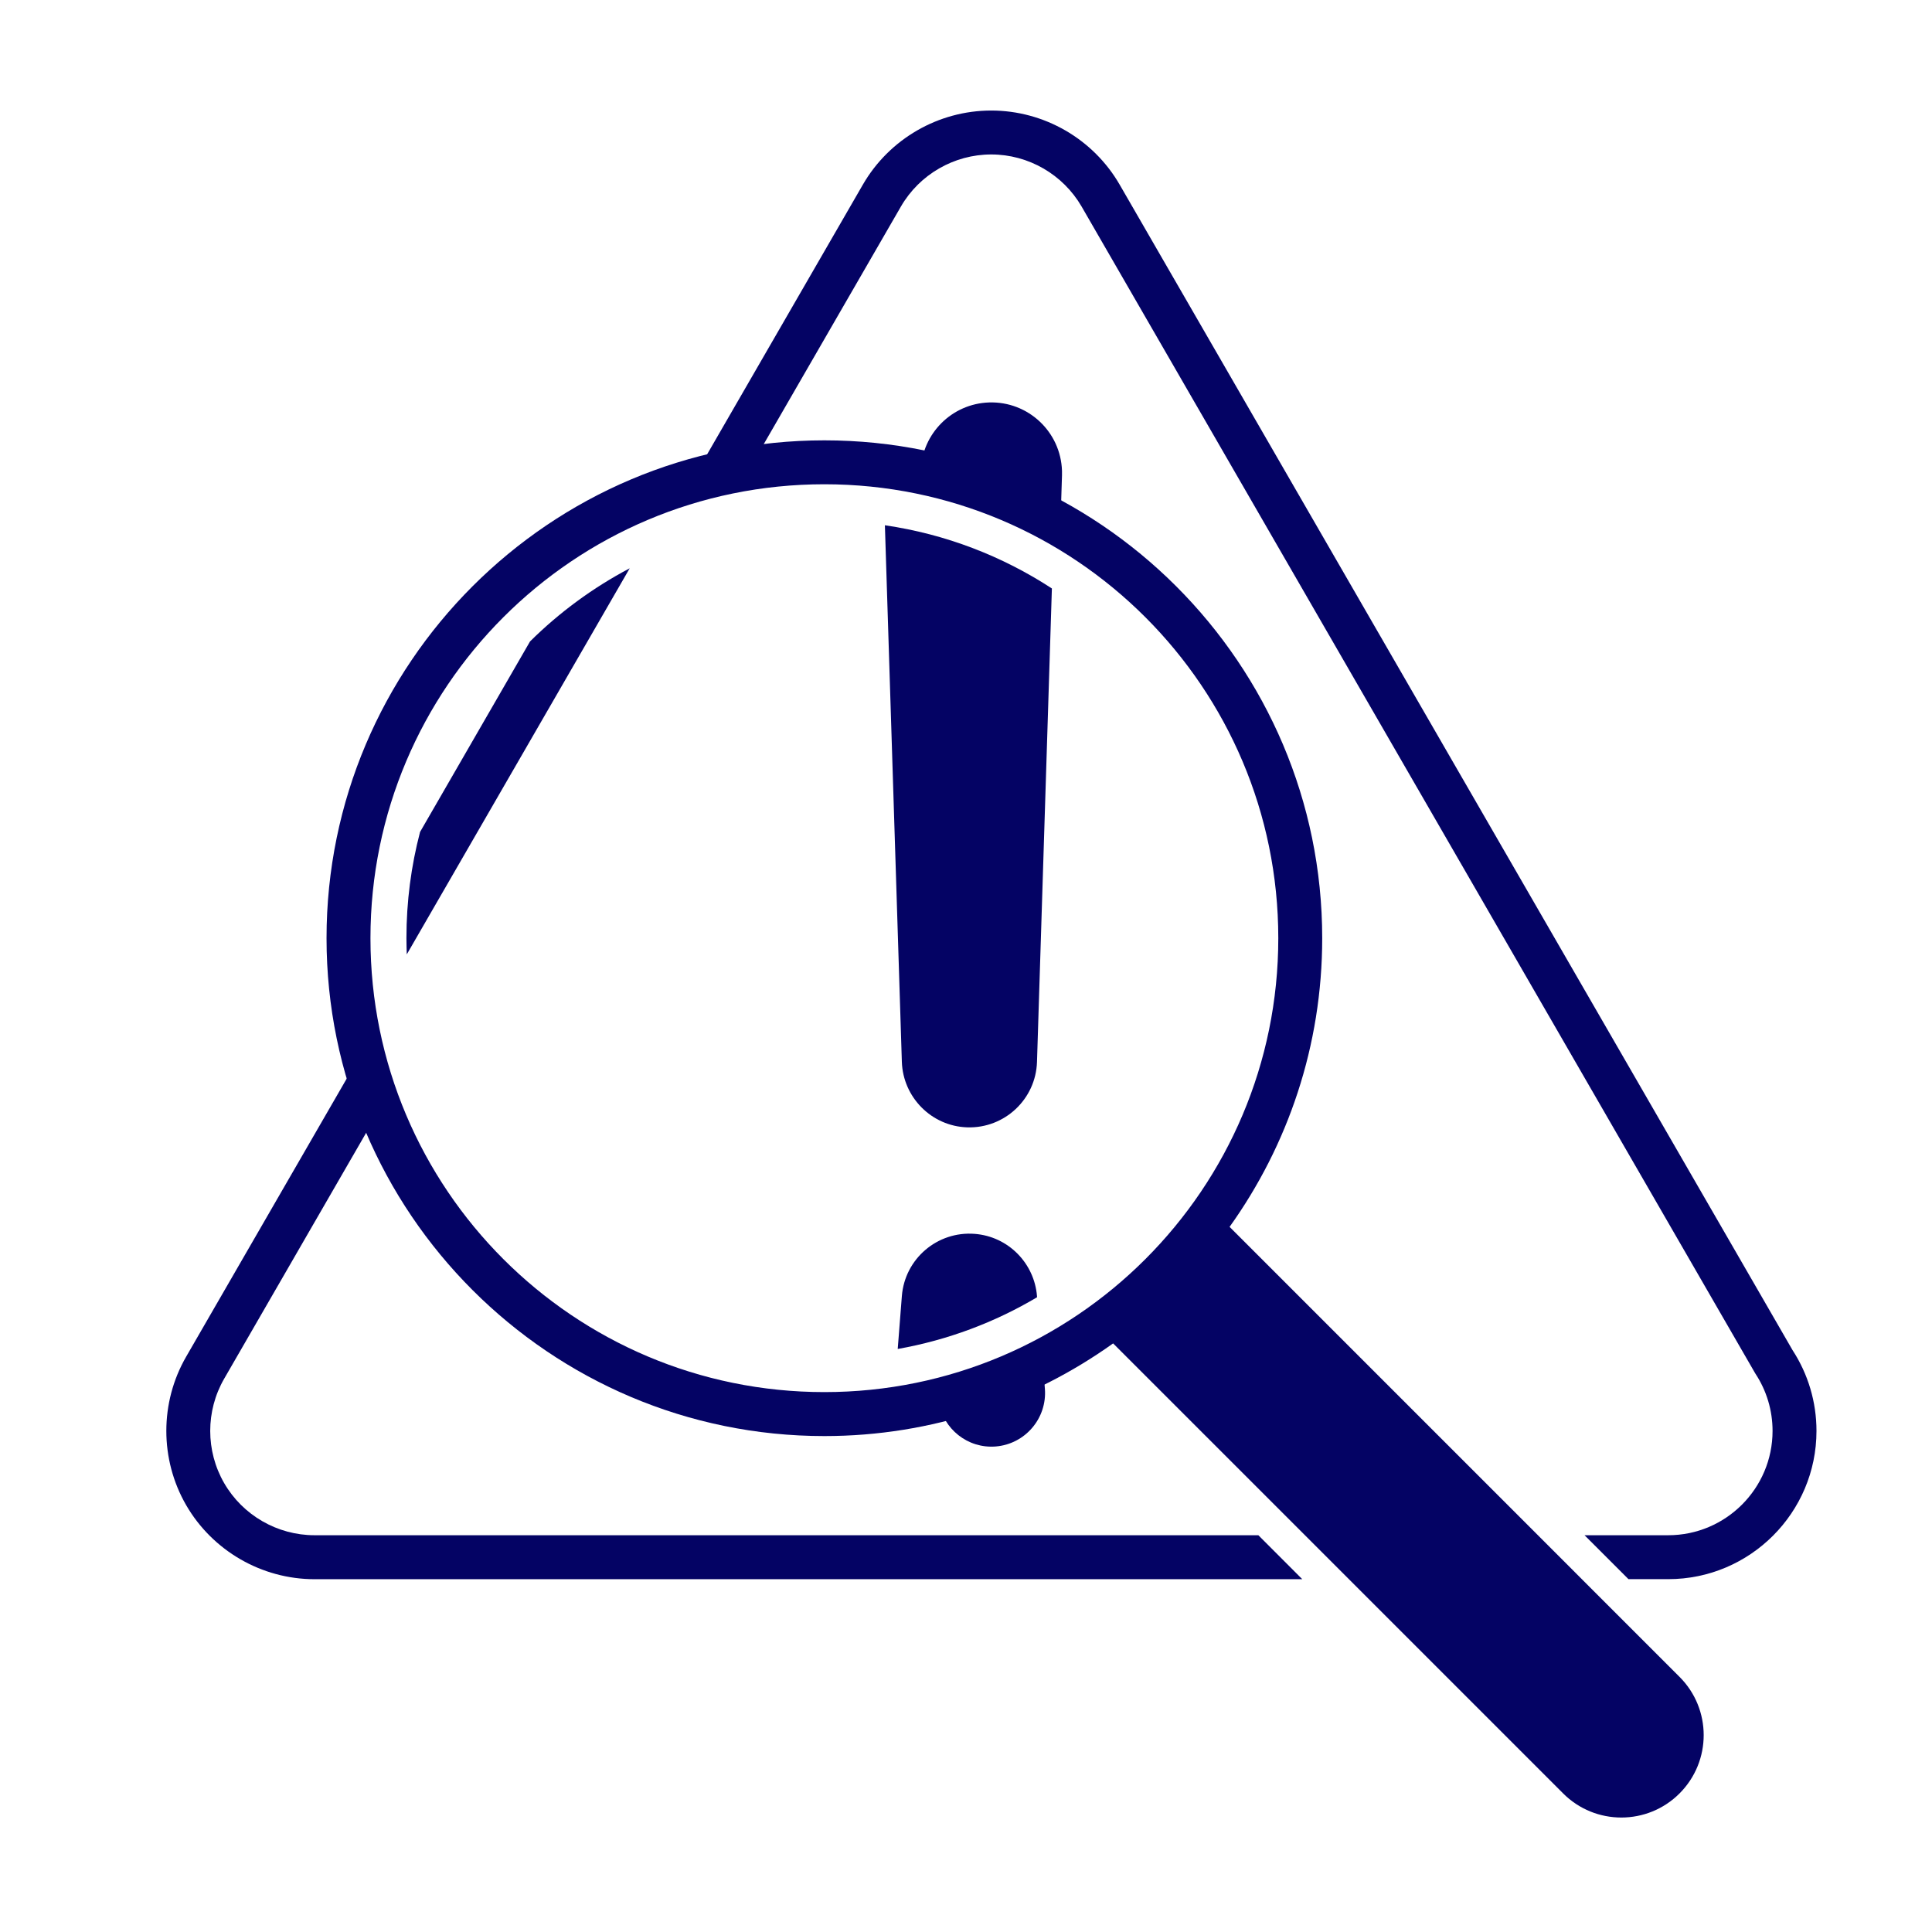 <svg xmlns="http://www.w3.org/2000/svg" xmlns:xlink="http://www.w3.org/1999/xlink" width="200" zoomAndPan="magnify" viewBox="0 0 150 150" height="200" preserveAspectRatio="xMidYMid meet" version="1.0"><defs><clipPath id="b451d5afd1"><path d="M 25 34 L 133 34 L 133 141.211 L 25 141.211 Z M 25 34 " clip-rule="nonzero"/></clipPath><clipPath id="58667859f7"><path d="M 12.359 81 L 102 81 L 102 123 L 12.359 123 Z M 12.359 81 " clip-rule="nonzero"/></clipPath><clipPath id="292b967577"><path d="M 53 8.461 L 141.359 8.461 L 141.359 123 L 53 123 Z M 53 8.461 " clip-rule="nonzero"/></clipPath></defs><g clip-path="url(#b451d5afd1)"><path fill="#040364" d="M 130.402 130.195 L 95.465 95.254 C 99.988 88.93 102.656 81.195 102.656 72.84 C 102.656 51.527 85.316 34.188 64.004 34.188 C 42.691 34.188 25.352 51.527 25.352 72.84 C 25.352 94.152 42.691 111.496 64.004 111.496 C 72.355 111.496 80.094 108.824 86.422 104.301 L 121.359 139.238 C 122.605 140.488 124.242 141.113 125.879 141.113 C 127.516 141.113 129.156 140.488 130.402 139.238 C 132.898 136.738 132.898 132.691 130.402 130.195 Z M 28.762 72.84 C 28.762 53.375 44.539 37.598 64.004 37.598 C 83.469 37.598 99.246 53.375 99.246 72.84 C 99.246 92.305 83.469 108.082 64.004 108.082 C 44.539 108.082 28.762 92.305 28.762 72.84 Z M 28.762 72.84 " fill-opacity="1" fill-rule="nonzero"/></g><path fill="#040364" d="M 72.879 108.836 C 73.234 110.941 75.125 112.473 77.297 112.305 C 79.59 112.125 81.305 110.117 81.125 107.824 L 80.965 105.801 C 78.426 107.109 75.719 108.137 72.879 108.836 Z M 72.879 108.836 " fill-opacity="1" fill-rule="nonzero"/><path fill="#040364" d="M 76.797 31.246 C 73.895 31.34 71.594 33.668 71.488 36.527 C 75.363 37.32 79.008 38.727 82.336 40.625 L 82.453 36.906 C 82.457 36.797 82.457 36.672 82.453 36.559 C 82.359 33.527 79.828 31.152 76.797 31.246 Z M 76.797 31.246 " fill-opacity="1" fill-rule="nonzero"/><path fill="#040364" d="M 75.098 87.527 C 77.996 87.617 80.418 85.344 80.512 82.449 L 81.668 45.688 C 77.832 43.184 73.438 41.473 68.703 40.781 L 70.02 82.449 C 70.113 85.188 72.32 87.441 75.098 87.527 Z M 75.098 87.527 " fill-opacity="1" fill-rule="nonzero"/><path fill="#040364" d="M 75.676 95.797 C 72.781 95.57 70.246 97.73 70.02 100.629 L 69.699 104.734 C 73.59 104.043 77.242 102.664 80.516 100.719 L 80.512 100.633 C 80.312 98.09 78.293 96 75.676 95.797 Z M 75.676 95.797 " fill-opacity="1" fill-rule="nonzero"/><path fill="#040364" d="M 48.891 44.121 C 46.031 45.629 43.426 47.547 41.152 49.801 L 32.613 64.594 C 31.922 67.227 31.555 69.992 31.555 72.84 C 31.555 73.266 31.57 73.68 31.582 74.098 Z M 48.891 44.121 " fill-opacity="1" fill-rule="nonzero"/><g clip-path="url(#58667859f7)"><path fill="#040364" d="M 24.418 119.195 C 21.535 119.195 18.844 117.645 17.402 115.145 C 15.961 112.648 15.961 109.547 17.402 107.047 L 29.43 86.215 C 28.879 84.789 28.406 83.32 28.031 81.816 L 14.449 105.34 C 12.402 108.891 12.402 113.301 14.449 116.852 C 16.5 120.402 20.32 122.609 24.418 122.609 L 101.109 122.609 L 97.699 119.195 Z M 24.418 119.195 " fill-opacity="1" fill-rule="nonzero"/></g><g clip-path="url(#292b967577)"><path fill="#040364" d="M 139.172 104.824 L 86.93 14.336 C 84.879 10.785 81.059 8.582 76.961 8.582 C 72.859 8.582 69.043 10.785 66.992 14.336 L 53.785 37.207 C 55.258 36.785 56.762 36.445 58.301 36.207 L 69.945 16.039 C 71.387 13.543 74.074 11.992 76.961 11.992 C 79.844 11.992 82.531 13.543 83.977 16.039 L 136.242 106.57 L 136.293 106.656 C 137.16 107.973 137.621 109.508 137.621 111.098 C 137.621 115.562 133.988 119.195 129.52 119.195 L 123.023 119.195 L 126.434 122.605 L 129.52 122.605 C 135.867 122.605 141.031 117.445 141.031 111.098 C 141.031 108.859 140.387 106.691 139.172 104.824 Z M 139.172 104.824 " fill-opacity="1" fill-rule="nonzero"/></g></svg>
